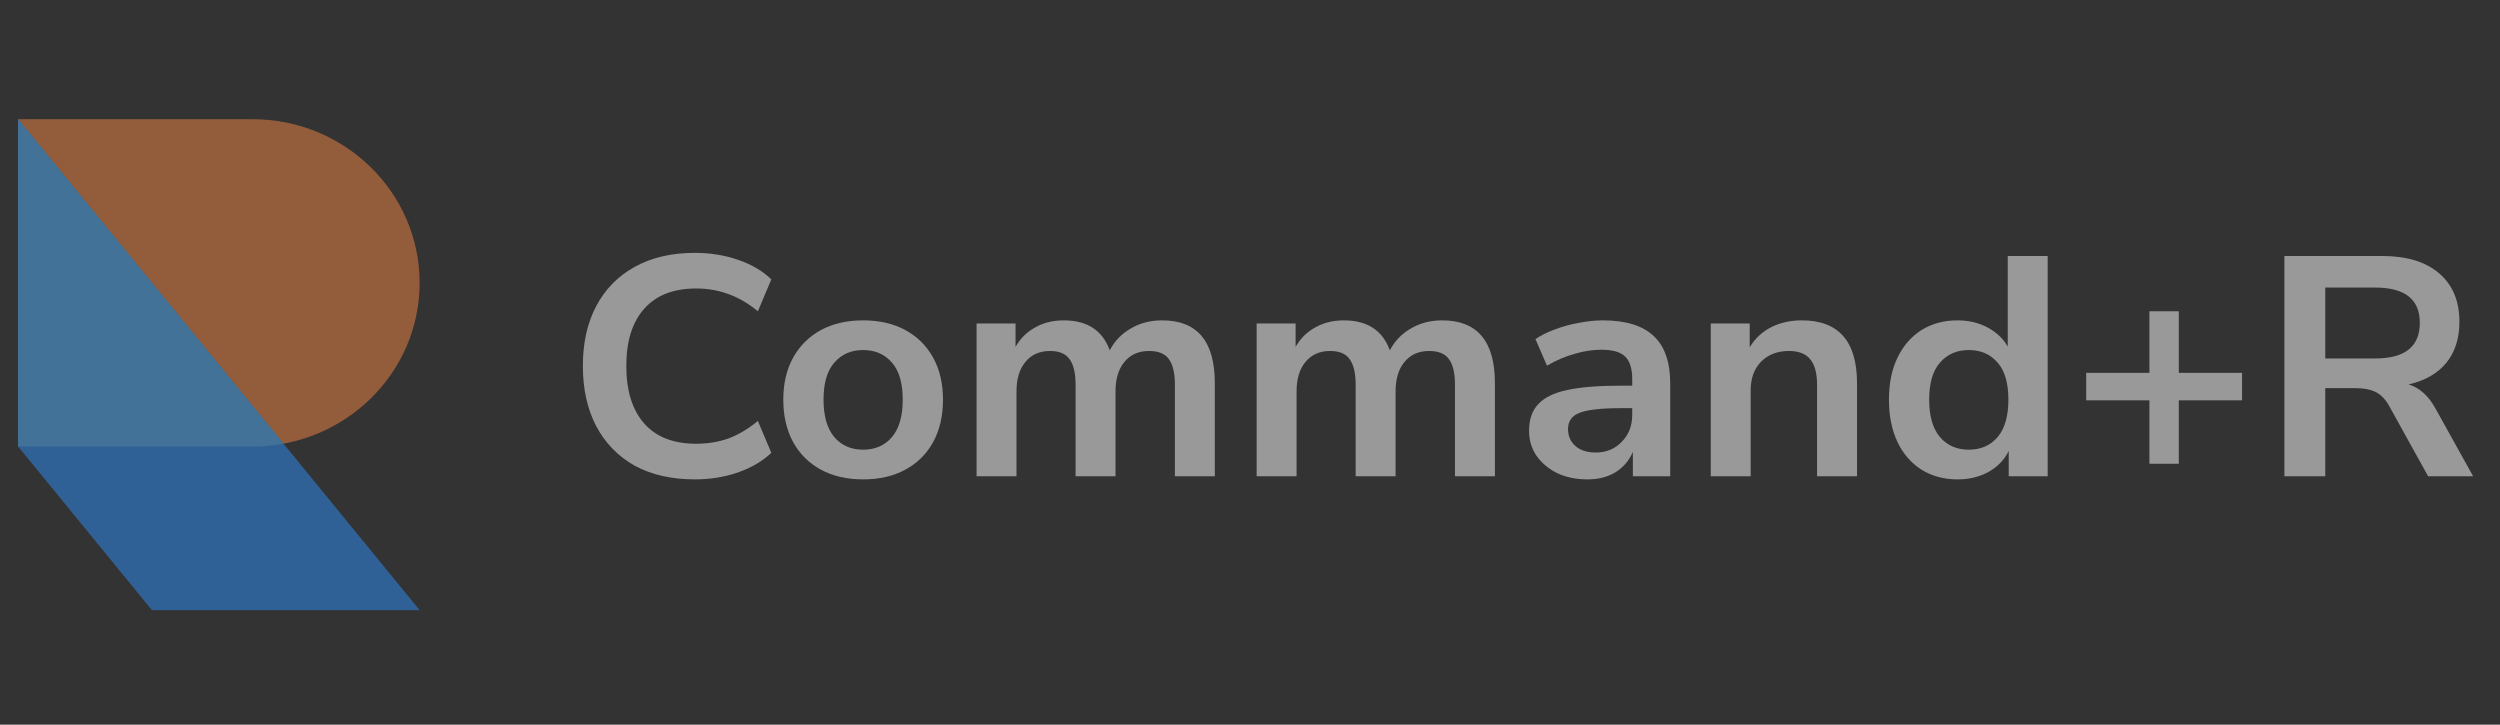 <svg width="138" height="40" viewBox="0 0 138 40" fill="none" xmlns="http://www.w3.org/2000/svg">
<rect x="0" y="0" width="138" height="40" fill="#333333" stroke="none"/>
<g clip-path="url(#clip0_123_2127)">
<g clip-path="url(#clip1_123_2127)">
<g style="mix-blend-mode:luminosity" opacity="0.5">
<path d="M13.929 24.647C19.029 24.647 23.163 20.602 23.163 15.613C23.163 10.624 19.029 6.579 13.929 6.579H1V24.647H13.929Z" fill="#F38744"/>
<path d="M1 6.579L23.163 33.681H8.388L1 24.647V6.579Z" fill="#2E90FA"/>
<path d="M15.648 24.491C15.091 24.593 14.516 24.647 13.929 24.647H1V6.579L15.648 24.491Z" fill="#53B1FD"/>
<path d="M38.362 26.462C37.069 26.462 35.959 26.209 35.03 25.703C34.114 25.185 33.408 24.461 32.915 23.53C32.421 22.587 32.174 21.477 32.174 20.201C32.174 18.925 32.421 17.821 32.915 16.89C33.408 15.959 34.114 15.24 35.03 14.734C35.959 14.217 37.069 13.958 38.362 13.958C39.197 13.958 39.984 14.084 40.725 14.337C41.477 14.59 42.094 14.953 42.576 15.424L41.835 17.183C41.306 16.746 40.766 16.43 40.213 16.235C39.661 16.028 39.068 15.924 38.433 15.924C37.175 15.924 36.217 16.298 35.559 17.045C34.901 17.781 34.572 18.833 34.572 20.201C34.572 21.569 34.901 22.627 35.559 23.375C36.217 24.122 37.175 24.495 38.433 24.495C39.068 24.495 39.661 24.398 40.213 24.202C40.766 23.995 41.306 23.673 41.835 23.236L42.576 24.996C42.094 25.456 41.477 25.818 40.725 26.082C39.984 26.335 39.197 26.462 38.362 26.462Z" fill="white"/>
<path d="M47.645 26.462C46.752 26.462 45.976 26.284 45.318 25.927C44.66 25.571 44.149 25.065 43.784 24.41C43.42 23.743 43.238 22.961 43.238 22.064C43.238 21.167 43.42 20.391 43.784 19.736C44.149 19.081 44.66 18.575 45.318 18.218C45.976 17.862 46.752 17.684 47.645 17.684C48.538 17.684 49.314 17.862 49.972 18.218C50.63 18.575 51.142 19.081 51.506 19.736C51.87 20.391 52.053 21.167 52.053 22.064C52.053 22.961 51.87 23.743 51.506 24.41C51.142 25.065 50.63 25.571 49.972 25.927C49.314 26.284 48.538 26.462 47.645 26.462ZM47.645 24.823C48.303 24.823 48.832 24.594 49.232 24.134C49.631 23.662 49.831 22.973 49.831 22.064C49.831 21.144 49.631 20.46 49.232 20.012C48.832 19.552 48.303 19.322 47.645 19.322C46.987 19.322 46.458 19.552 46.059 20.012C45.659 20.46 45.459 21.144 45.459 22.064C45.459 22.973 45.659 23.662 46.059 24.134C46.458 24.594 46.987 24.823 47.645 24.823Z" fill="white"/>
<path d="M53.907 26.29V17.856H56.058V19.149C56.316 18.69 56.675 18.333 57.133 18.08C57.591 17.816 58.12 17.684 58.72 17.684C60.013 17.684 60.859 18.235 61.258 19.339C61.529 18.822 61.916 18.419 62.422 18.132C62.927 17.833 63.503 17.684 64.15 17.684C66.089 17.684 67.058 18.839 67.058 21.15V26.29H64.855V21.236C64.855 20.593 64.743 20.121 64.52 19.822C64.308 19.523 63.944 19.374 63.427 19.374C62.851 19.374 62.398 19.575 62.069 19.977C61.74 20.368 61.576 20.914 61.576 21.616V26.29H59.372V21.236C59.372 20.593 59.26 20.121 59.037 19.822C58.825 19.523 58.467 19.374 57.962 19.374C57.386 19.374 56.933 19.575 56.604 19.977C56.275 20.368 56.11 20.914 56.11 21.616V26.29H53.907Z" fill="white"/>
<path d="M69.367 26.29V17.856H71.518V19.149C71.776 18.69 72.135 18.333 72.593 18.08C73.052 17.816 73.581 17.684 74.18 17.684C75.473 17.684 76.319 18.235 76.719 19.339C76.989 18.822 77.377 18.419 77.882 18.132C78.388 17.833 78.963 17.684 79.61 17.684C81.549 17.684 82.519 18.839 82.519 21.15V26.29H80.315V21.236C80.315 20.593 80.204 20.121 79.98 19.822C79.769 19.523 79.404 19.374 78.887 19.374C78.311 19.374 77.859 19.575 77.53 19.977C77.201 20.368 77.036 20.914 77.036 21.616V26.29H74.832V21.236C74.832 20.593 74.721 20.121 74.497 19.822C74.286 19.523 73.927 19.374 73.422 19.374C72.846 19.374 72.394 19.575 72.064 19.977C71.735 20.368 71.571 20.914 71.571 21.616V26.29H69.367Z" fill="white"/>
<path d="M87.63 26.462C87.008 26.462 86.449 26.347 85.956 26.117C85.474 25.876 85.092 25.554 84.81 25.151C84.54 24.749 84.404 24.295 84.404 23.789C84.404 23.168 84.569 22.679 84.898 22.323C85.227 21.955 85.762 21.69 86.502 21.529C87.243 21.369 88.236 21.288 89.482 21.288H90.099V20.926C90.099 20.351 89.969 19.937 89.711 19.684C89.452 19.431 89.017 19.305 88.406 19.305C87.924 19.305 87.431 19.379 86.925 19.529C86.42 19.667 85.909 19.885 85.392 20.184L84.757 18.718C85.062 18.511 85.421 18.333 85.832 18.184C86.255 18.023 86.696 17.902 87.154 17.822C87.625 17.73 88.065 17.684 88.477 17.684C89.734 17.684 90.669 17.971 91.28 18.546C91.891 19.109 92.197 19.989 92.197 21.185V26.29H90.134V24.944C89.934 25.416 89.617 25.789 89.182 26.065C88.747 26.33 88.23 26.462 87.63 26.462ZM88.089 24.979C88.665 24.979 89.141 24.783 89.517 24.392C89.905 24.001 90.099 23.507 90.099 22.909V22.53H89.499C88.394 22.53 87.625 22.616 87.19 22.788C86.767 22.949 86.555 23.248 86.555 23.685C86.555 24.065 86.69 24.375 86.961 24.617C87.231 24.858 87.607 24.979 88.089 24.979Z" fill="white"/>
<path d="M94.433 26.29V17.856H96.584V19.167C96.878 18.684 97.271 18.316 97.765 18.063C98.27 17.81 98.835 17.684 99.458 17.684C101.491 17.684 102.507 18.839 102.507 21.15V26.29H100.303V21.254C100.303 20.598 100.174 20.121 99.916 19.822C99.669 19.523 99.281 19.374 98.752 19.374C98.106 19.374 97.589 19.575 97.201 19.977C96.825 20.368 96.637 20.891 96.637 21.547V26.29H94.433Z" fill="white"/>
<path d="M108.06 26.462C107.308 26.462 106.644 26.284 106.068 25.927C105.504 25.571 105.063 25.065 104.746 24.41C104.429 23.743 104.27 22.961 104.27 22.064C104.27 21.156 104.429 20.38 104.746 19.736C105.063 19.081 105.504 18.575 106.068 18.218C106.644 17.862 107.308 17.684 108.06 17.684C108.671 17.684 109.223 17.816 109.717 18.08C110.211 18.345 110.581 18.695 110.828 19.132V14.131H113.031V26.29H110.881V24.892C110.645 25.375 110.276 25.761 109.77 26.048C109.265 26.324 108.695 26.462 108.06 26.462ZM108.677 24.823C109.335 24.823 109.864 24.594 110.264 24.134C110.663 23.662 110.863 22.973 110.863 22.064C110.863 21.144 110.663 20.46 110.264 20.012C109.864 19.552 109.335 19.322 108.677 19.322C108.019 19.322 107.49 19.552 107.091 20.012C106.69 20.46 106.491 21.144 106.491 22.064C106.491 22.973 106.69 23.662 107.091 24.134C107.49 24.594 108.019 24.823 108.677 24.823Z" fill="white"/>
<path d="M118.648 25.599V22.098H115.158V20.581H118.648V17.183H120.27V20.581H123.761V22.098H120.27V25.599H118.648Z" fill="white"/>
<path d="M126.099 26.29V14.131H131.493C132.856 14.131 133.909 14.453 134.649 15.097C135.389 15.729 135.759 16.62 135.759 17.77C135.759 18.678 135.519 19.431 135.037 20.029C134.555 20.615 133.861 21.012 132.957 21.219C133.556 21.403 134.05 21.846 134.437 22.547L136.517 26.29H134.032L131.882 22.409C131.67 22.03 131.417 21.771 131.123 21.633C130.841 21.495 130.476 21.426 130.03 21.426H128.355V26.29H126.099ZM128.355 19.788H131.105C132.751 19.788 133.574 19.132 133.574 17.822C133.574 16.522 132.751 15.873 131.105 15.873H128.355V19.788Z" fill="white"/>
</g>
</g>
</g>
<defs>
<clipPath id="clip0_123_2127">
<rect width="138" height="39.42" fill="white" transform="translate(0 0.42)"/>
</clipPath>
<clipPath id="clip1_123_2127">
<rect width="138" height="39.42" fill="white" transform="translate(0 0.42)"/>
</clipPath>
</defs>
</svg>
